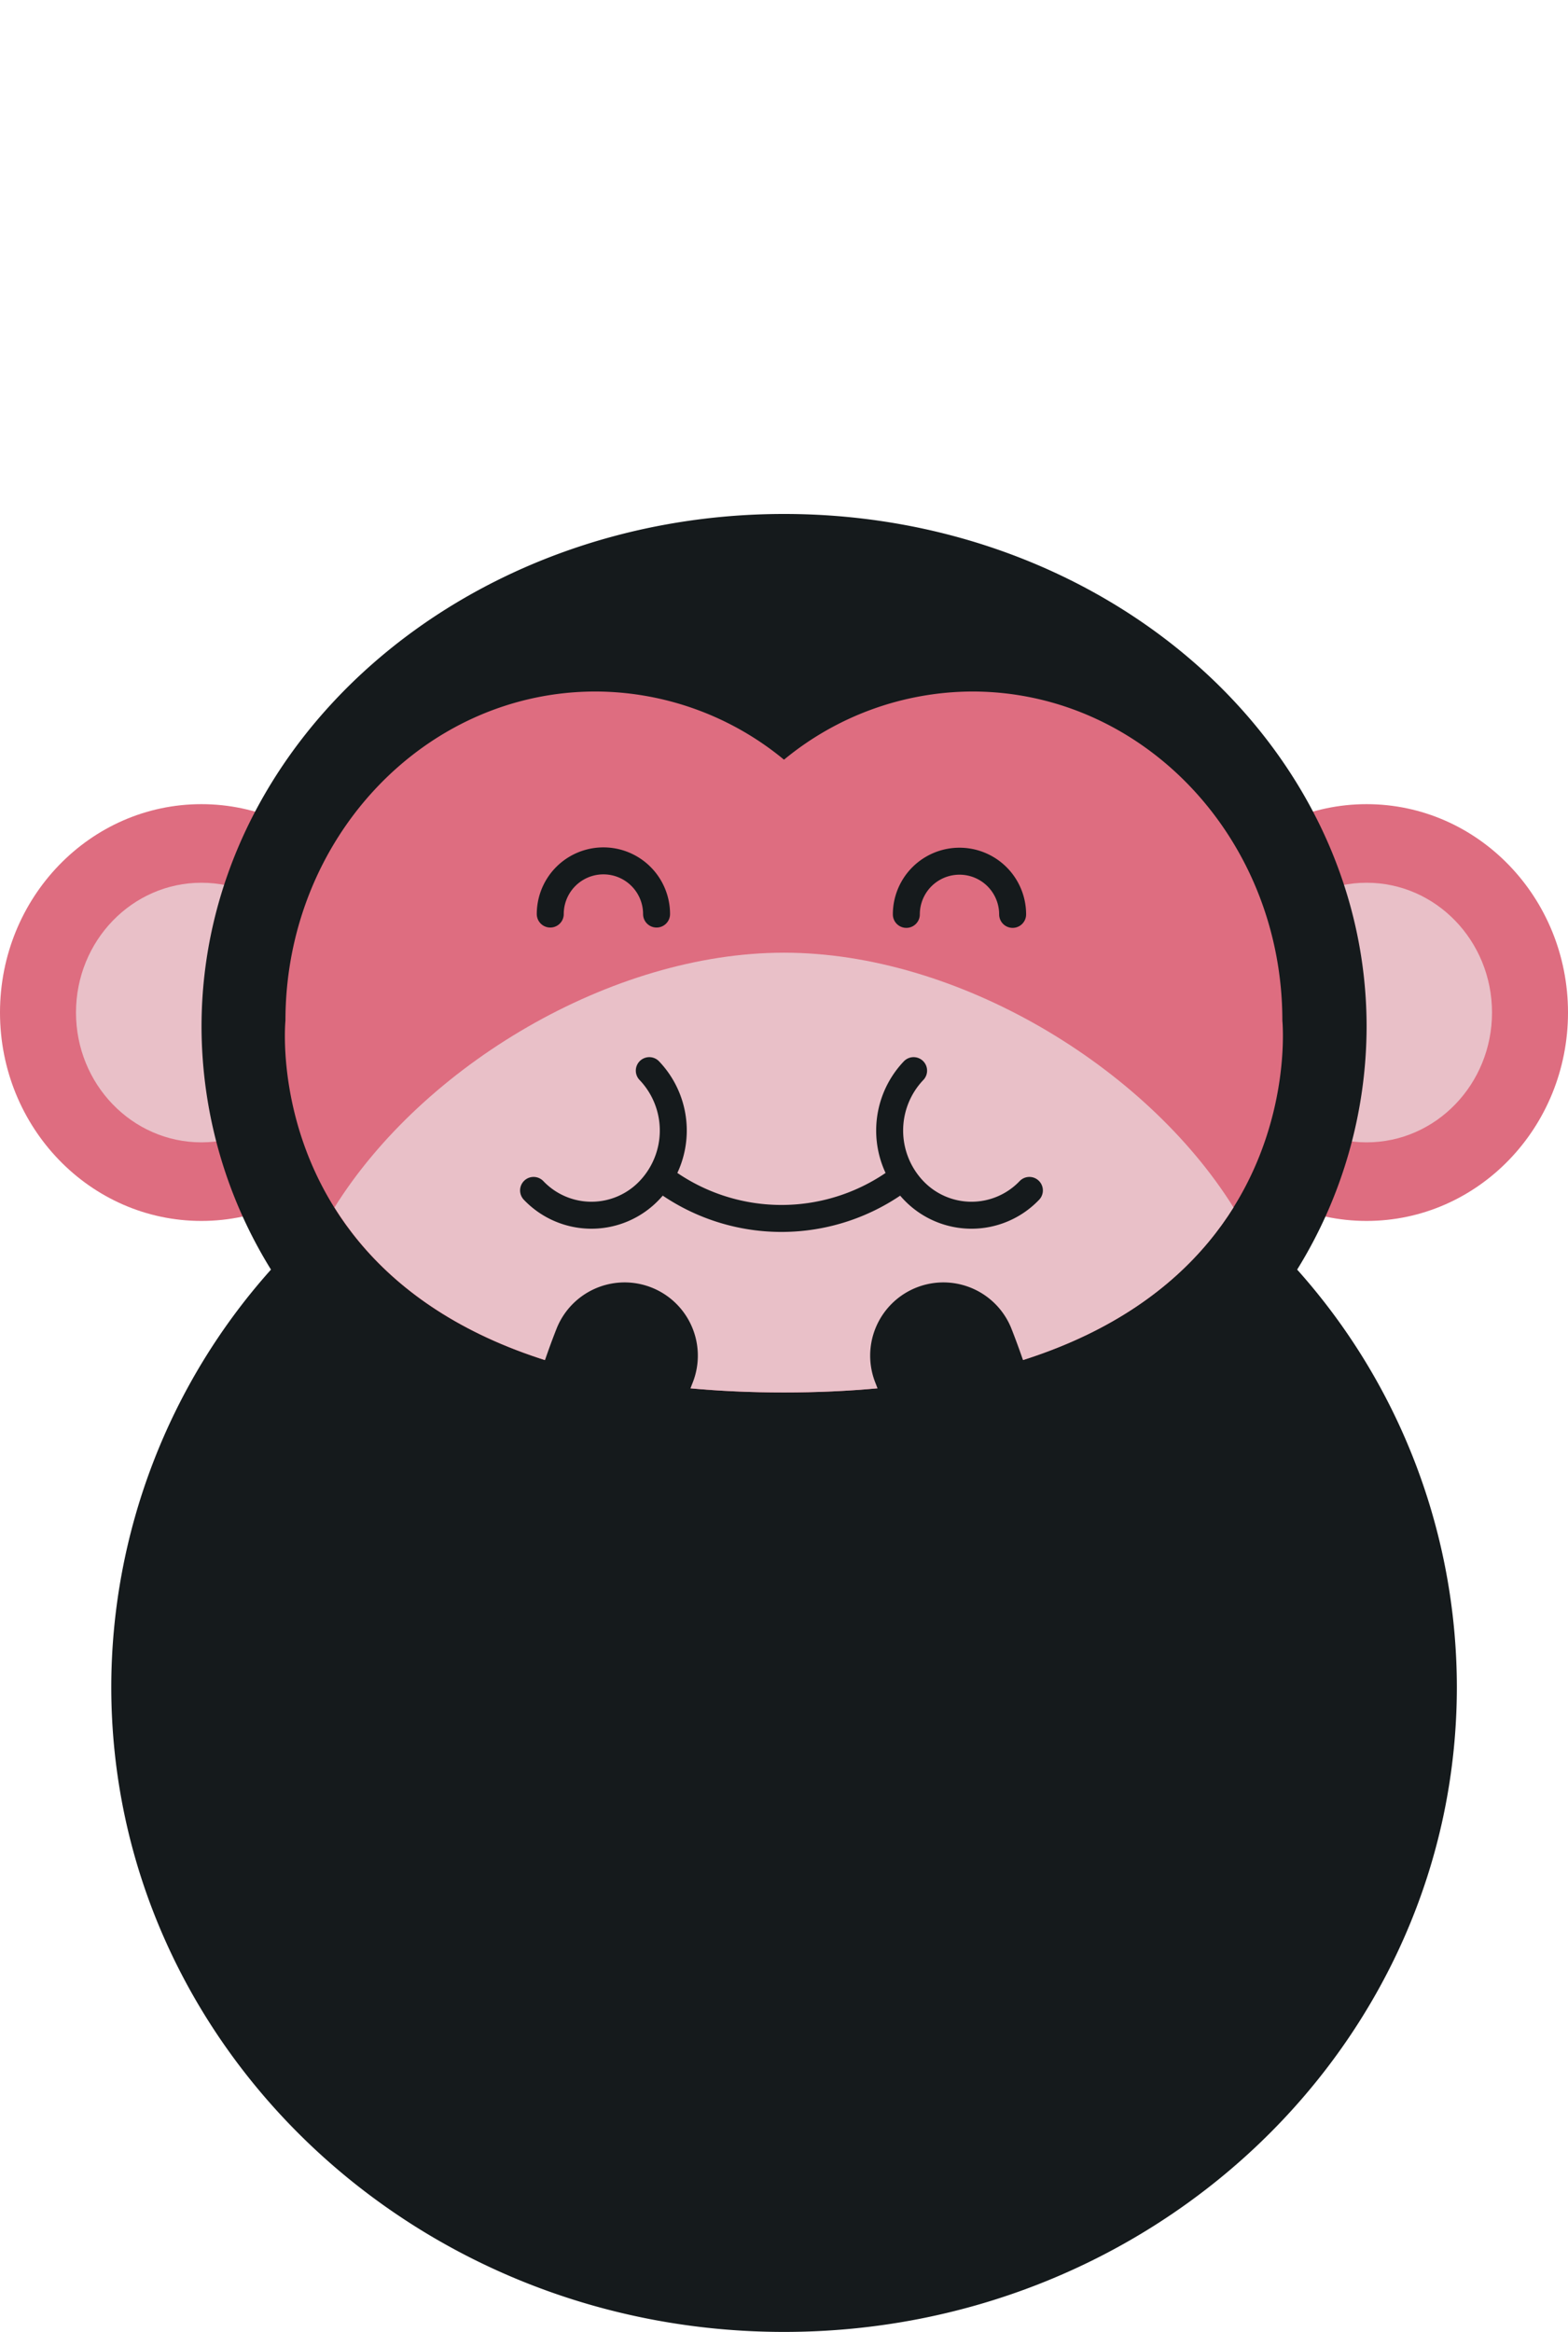 <svg xmlns="http://www.w3.org/2000/svg" viewBox="0 0 239.56 356.07"><defs><style>.cls-1{fill:#de6d80;}.cls-2{fill:#e9c0c8;}.cls-3{fill:#151a1c;}.cls-4,.cls-5,.cls-6{fill:none;stroke:#151a1c;stroke-miterlimit:10;}.cls-4,.cls-6{stroke-linecap:round;}.cls-4,.cls-5{stroke-width:4.12px;}.cls-6{stroke-width:22.37px;}.cls-7{fill:#ff8200;opacity:0;}</style></defs><title>grab_3</title><g id="Layer_2" data-name="Layer 2"><g id="mon_grab3"><g id="Ears"><ellipse class="cls-1" cx="208.79" cy="154.61" rx="30.77" ry="31.82"/><ellipse class="cls-2" cx="208.79" cy="154.61" rx="19.16" ry="19.82"/><ellipse class="cls-1" cx="30.77" cy="154.61" rx="30.77" ry="31.82"/><ellipse class="cls-2" cx="30.77" cy="154.61" rx="19.16" ry="19.82"/></g><path class="cls-3" d="M198.18,193.86a70.65,70.65,0,0,0,10.61-37.08c0-43.25-39.85-78.3-89-78.3s-89,35.05-89,78.3a70.65,70.65,0,0,0,10.61,37.08A95.74,95.74,0,0,0,17,257.57c0,54.4,46,98.5,102.79,98.5s102.79-44.1,102.79-98.5A95.74,95.74,0,0,0,198.18,193.86Z"/><path id="Face" class="cls-1" d="M195.92,155.85c0-27.76-21.22-50.26-47.39-50.26A45.41,45.41,0,0,0,119.78,116,45.41,45.41,0,0,0,91,105.59c-26.17,0-47.39,22.5-47.39,50.26,0,0-5.71,56.77,76.14,56.77S195.92,155.85,195.92,155.85Z"/><path class="cls-2" d="M119.78,145.47c-26.39,0-55.16,17.25-68.68,38.9,8.84,14.15,27.88,28.25,68.68,28.25s59.83-14.1,68.68-28.25C174.94,162.72,146.17,145.47,119.78,145.47Z"/><path class="cls-4" d="M99.2,163.48a13.24,13.24,0,0,1,0,18.29,12.21,12.21,0,0,1-17.68,0"/><path class="cls-4" d="M157.27,181.77a12.22,12.22,0,0,1-17.69,0,13.26,13.26,0,0,1,0-18.29"/><path class="cls-5" d="M137.8,179.84a30.38,30.38,0,0,1-36.81,0"/><path class="cls-4" d="M84.07,139.57a8.12,8.12,0,1,1,16.24,0"/><path class="cls-4" d="M138.47,139.62a8.12,8.12,0,1,1,16.24,0"/><g id="Hands"><path class="cls-6" d="M89,258.67A105,105,0,0,1,95.43,207"/><path class="cls-6" d="M150.55,258.67A105,105,0,0,0,144.13,207"/></g><rect class="cls-7" width="239.56" height="356.07"/></g></g></svg>
